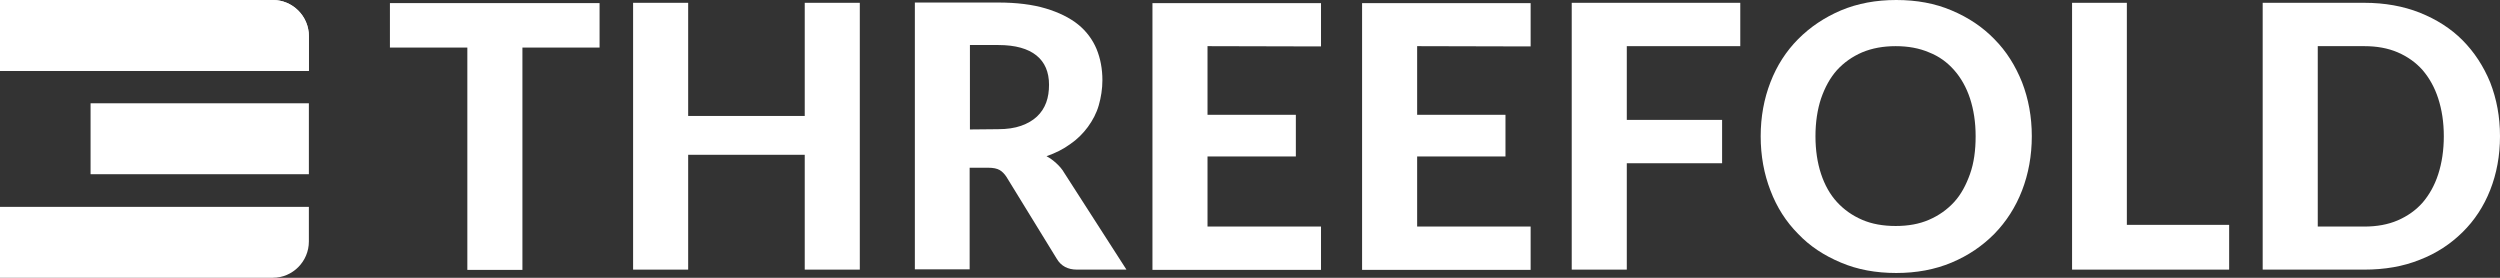 <svg width="162" height="18" viewBox="0 0 162 18" fill="none" xmlns="http://www.w3.org/2000/svg">
<rect x="0" y="0" width="162" height="18" fill="#333333" stroke="none"/>
<g clip-path="url(#clip0_118_385)">
<path d="M38.87 3.082H33.853V17.489H30.284V3.082H25.267V0.201H38.852V3.082H38.87Z" fill="white"/>
<path d="M55.715 0.182V17.471H52.147V10.03H44.593V17.471H41.025V0.182H44.593V7.514H52.147V0.182H55.715Z" fill="white"/>
<path d="M72.994 17.471H69.788C69.191 17.471 68.756 17.234 68.484 16.778L65.224 11.471C65.097 11.271 64.934 11.106 64.771 11.015C64.608 10.924 64.373 10.869 64.046 10.869H62.833V17.453H59.283V0.164H64.68C65.876 0.164 66.908 0.292 67.76 0.547C68.611 0.802 69.317 1.149 69.861 1.587C70.404 2.024 70.802 2.571 71.056 3.173C71.31 3.793 71.436 4.468 71.436 5.198C71.436 5.763 71.346 6.31 71.201 6.821C71.056 7.331 70.802 7.805 70.495 8.225C70.187 8.644 69.806 9.027 69.353 9.337C68.901 9.666 68.394 9.921 67.814 10.122C68.049 10.249 68.249 10.395 68.448 10.578C68.647 10.76 68.828 10.96 68.973 11.216L72.994 17.471ZM64.68 8.371C65.26 8.371 65.749 8.298 66.166 8.152C66.582 8.006 66.926 7.805 67.198 7.55C67.47 7.295 67.669 6.985 67.796 6.638C67.923 6.292 67.977 5.909 67.977 5.489C67.977 4.669 67.705 4.03 67.162 3.593C66.618 3.155 65.803 2.918 64.698 2.918H62.851V8.389L64.68 8.371Z" fill="white"/>
<path d="M78.247 2.991V7.441H83.971V10.14H78.247V14.681H85.601V17.489H74.679V0.201H85.601V3.009L78.247 2.991Z" fill="white"/>
<path d="M91.831 2.991V7.441H97.555V10.14H91.831V14.681H99.185V17.489H88.263V0.201H99.185V3.009L91.831 2.991Z" fill="white"/>
<path d="M105.416 2.991V7.769H111.592V10.578H105.416V17.471H101.848V0.182H112.77V2.991H105.416Z" fill="white"/>
<path d="M131.661 8.827C131.661 10.085 131.444 11.271 131.027 12.347C130.611 13.422 130.013 14.353 129.234 15.155C128.455 15.939 127.55 16.559 126.463 17.015C125.376 17.471 124.181 17.69 122.877 17.69C121.554 17.69 120.359 17.471 119.29 17.015C118.203 16.559 117.28 15.957 116.519 15.155C115.74 14.371 115.142 13.441 114.726 12.347C114.309 11.271 114.092 10.103 114.092 8.827C114.092 7.568 114.309 6.401 114.726 5.325C115.142 4.249 115.74 3.319 116.519 2.535C117.298 1.751 118.222 1.131 119.29 0.675C120.377 0.219 121.572 0 122.877 0C124.199 0 125.394 0.219 126.463 0.675C127.55 1.131 128.473 1.751 129.234 2.535C130.013 3.319 130.593 4.249 131.027 5.325C131.444 6.401 131.661 7.568 131.661 8.827ZM128.021 8.827C128.021 7.915 127.894 7.112 127.658 6.383C127.423 5.672 127.079 5.052 126.626 4.541C126.173 4.03 125.648 3.647 124.996 3.392C124.362 3.119 123.637 2.991 122.84 2.991C122.043 2.991 121.319 3.119 120.667 3.392C120.033 3.666 119.49 4.049 119.037 4.541C118.584 5.052 118.258 5.654 118.004 6.383C117.769 7.094 117.642 7.915 117.642 8.827C117.642 9.739 117.769 10.559 118.004 11.271C118.24 11.982 118.584 12.602 119.037 13.094C119.49 13.587 120.033 13.97 120.667 14.243C121.301 14.517 122.025 14.644 122.84 14.644C123.655 14.644 124.362 14.517 124.996 14.243C125.63 13.97 126.173 13.587 126.626 13.094C127.079 12.602 127.405 11.982 127.658 11.271C127.912 10.559 128.021 9.739 128.021 8.827Z" fill="white"/>
<path d="M144.449 14.571V17.471H134.27V0.182H137.82V14.571H144.449Z" fill="white"/>
<path d="M162 8.827C162 10.085 161.783 11.252 161.366 12.31C160.95 13.368 160.352 14.28 159.573 15.046C158.794 15.812 157.889 16.413 156.802 16.833C155.715 17.27 154.52 17.471 153.215 17.471H146.622V0.182H153.215C154.538 0.182 155.733 0.401 156.802 0.821C157.889 1.258 158.812 1.842 159.573 2.608C160.334 3.374 160.931 4.286 161.366 5.343C161.783 6.419 162 7.568 162 8.827ZM158.359 8.827C158.359 7.915 158.233 7.112 157.997 6.383C157.762 5.654 157.418 5.052 156.983 4.541C156.548 4.049 156.005 3.666 155.371 3.392C154.737 3.119 154.012 2.991 153.215 2.991H150.191V14.681H153.215C154.012 14.681 154.737 14.553 155.371 14.28C156.005 14.006 156.548 13.623 156.983 13.131C157.418 12.62 157.762 12.018 157.997 11.289C158.233 10.559 158.359 9.739 158.359 8.827Z" fill="white"/>
<path d="M20.015 4.596H0V0H17.678C18.964 0 20.015 1.058 20.015 2.353V4.596Z" fill="white"/>
<path d="M17.678 0H0V4.596H20.015V2.334C20.015 1.04 18.964 0 17.678 0Z" fill="white"/>
<path d="M20.015 11.289H5.869V6.693H20.015V11.289Z" fill="white"/>
<path d="M17.678 18H0V13.404H20.015V15.647C20.015 16.942 18.964 18 17.678 18Z" fill="white"/>
</g>
<defs>
<clipPath id="clip0_118_385">
<rect width="162" height="18" fill="white"/>
</clipPath>
</defs>
</svg>

